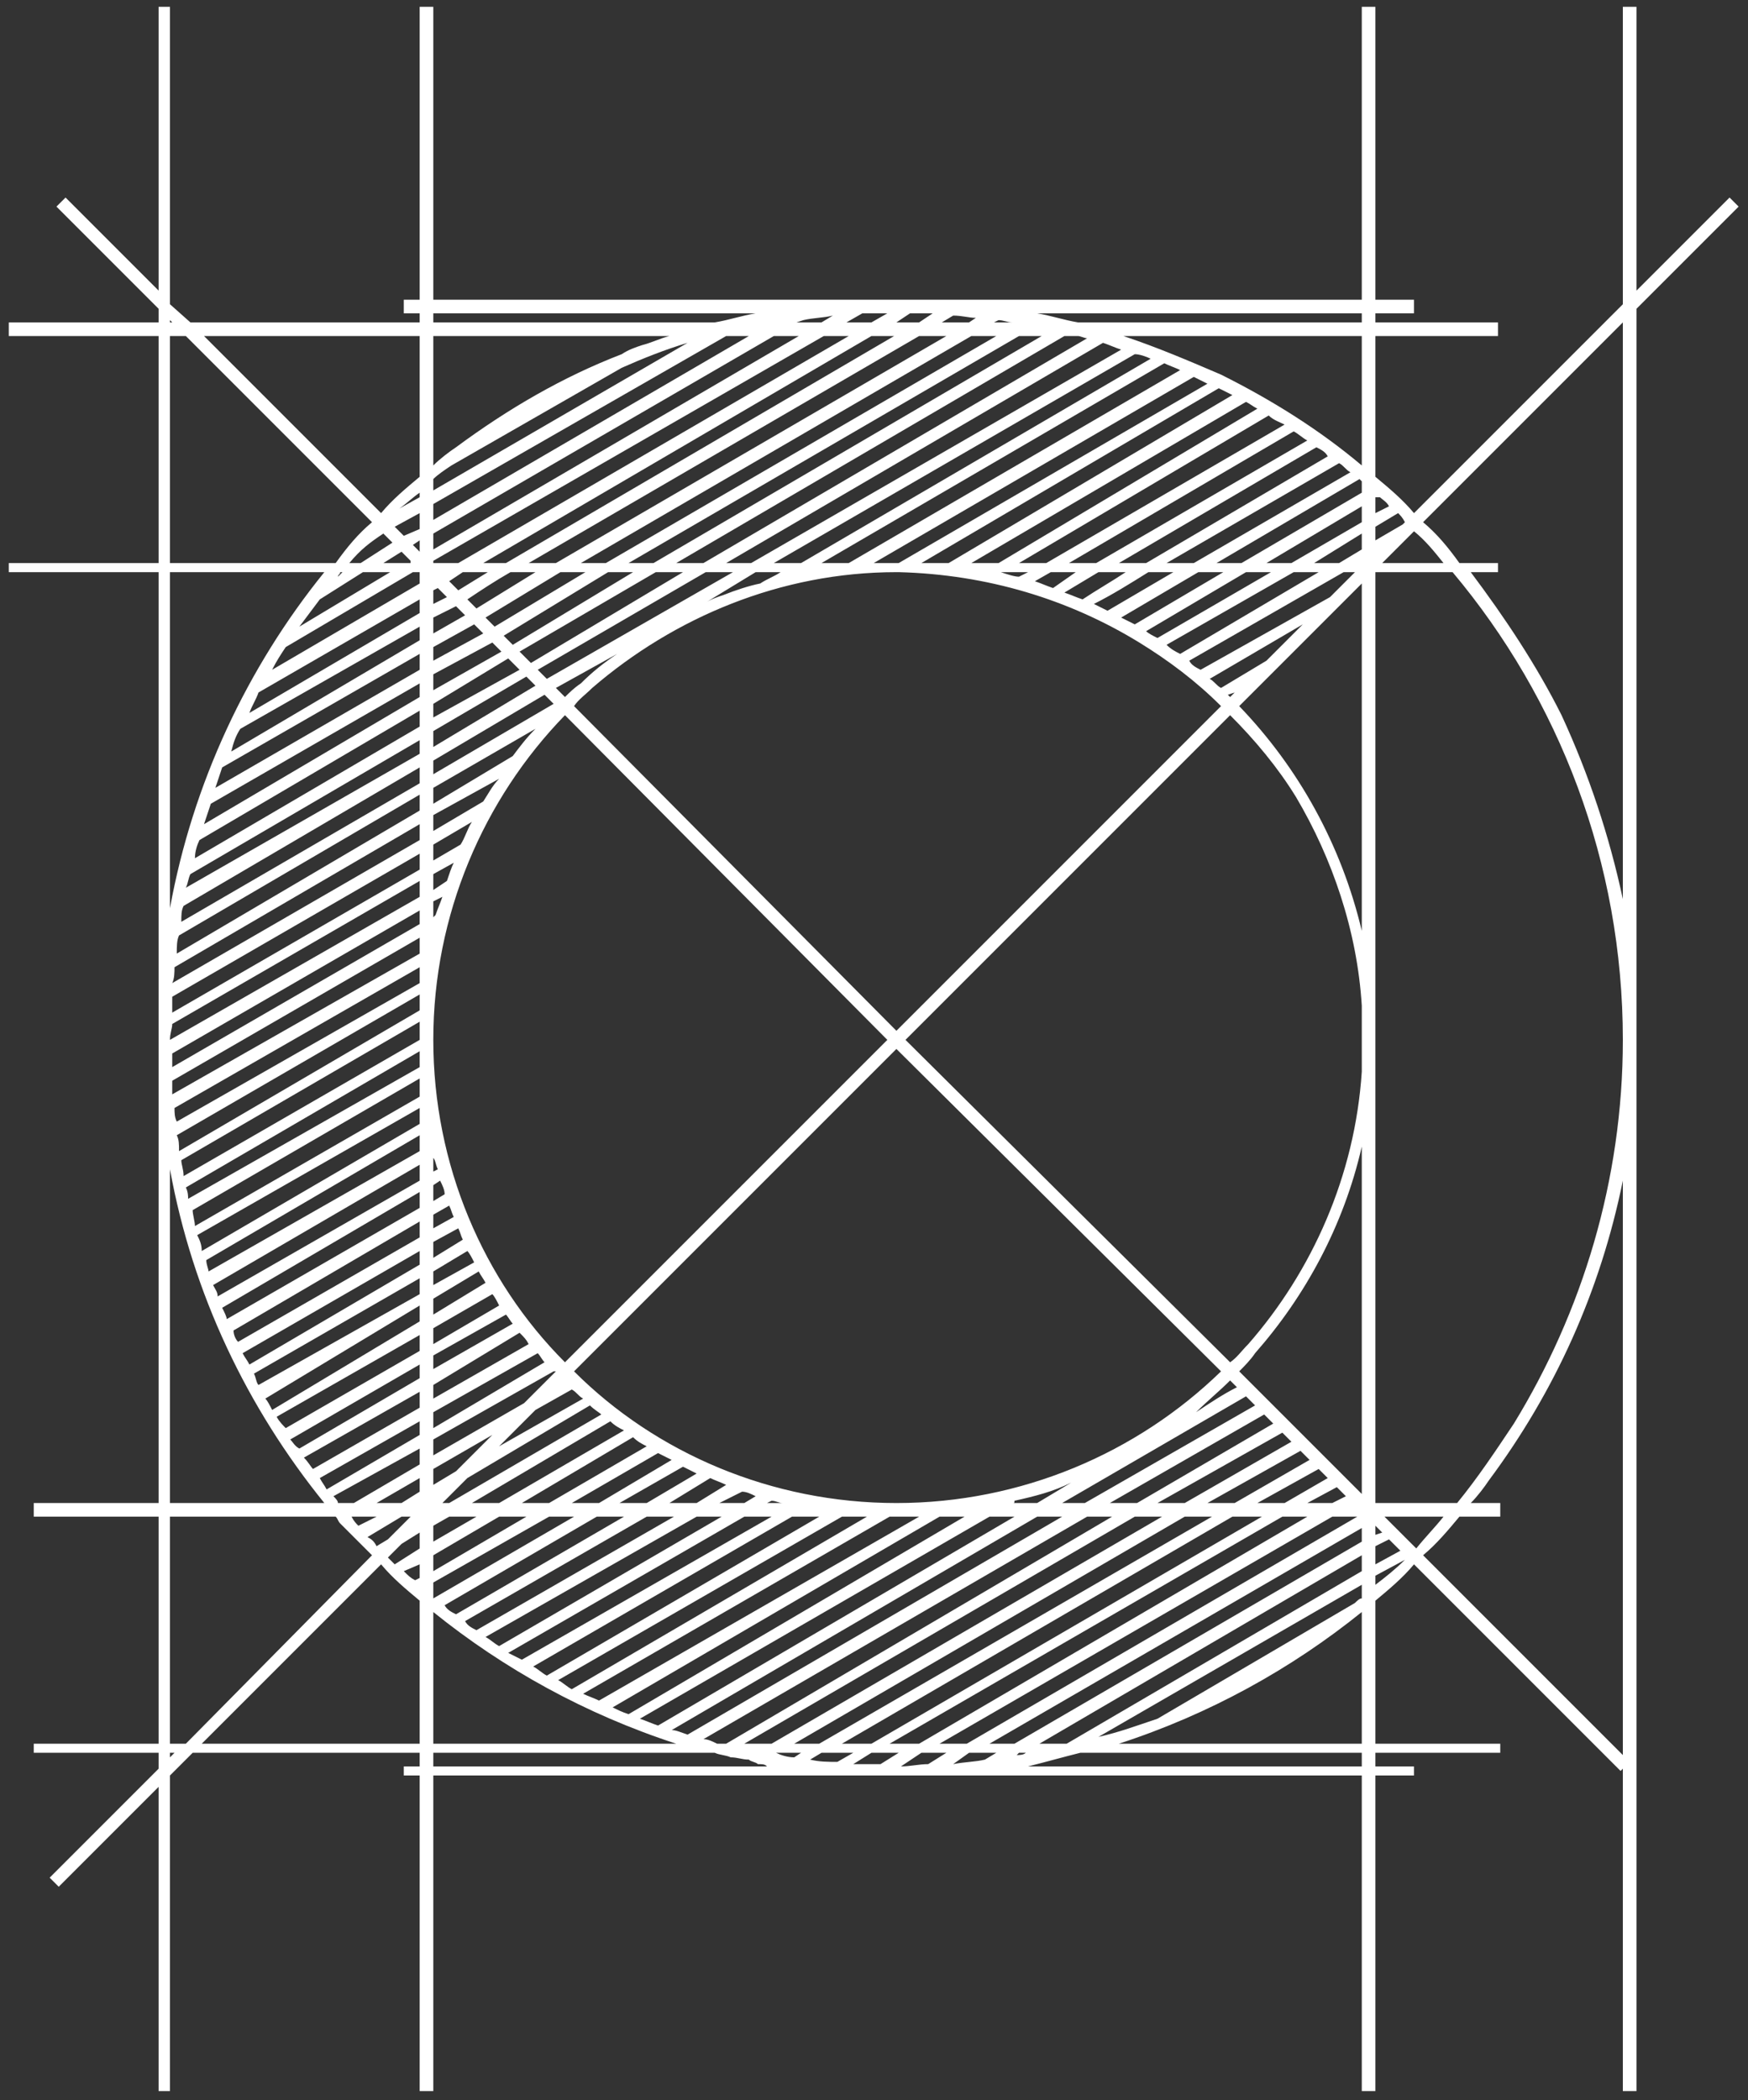 <svg width="154" height="185" viewBox="0 0 154 185" fill="none" xmlns="http://www.w3.org/2000/svg">
<rect x="0" y="0" width="154" height="185" fill="#333333" stroke="none"/>
<path d="M124.574 26.4V27.6H121.174V28.4H131.974V29.6H121.174V42C122.374 43 123.574 44 124.574 45.2L142.974 26.8V0.6H144.174V25.6L152.374 17.4L153.174 18.2L144.174 27.2V91.6V184.2H142.974V155.8L142.774 156L124.574 137.8C123.574 139 122.374 140 121.174 141V153.6H132.174V154.4H121.174V155.6H124.574V156.4H121.174V184.2H119.974V156.4H78.974H38.174V184.2H36.974V156.4H35.574V155.6H36.974V154.4H16.974L14.974 156.4V184.2H14.174H13.974V157.4L5.174 166.2L4.374 165.4L13.974 155.8V154.4H2.974V153.6H13.974V133.6H2.974V132.4H13.974V50.4H0.774V49.6H13.974V29.6H0.774V28.4H13.974V27.2L4.974 18.2L5.774 17.4L13.974 25.6V0.6H14.974V26.8L16.774 28.4H36.974V27.6H35.574V26.4H36.974V0.6H38.174V26.4H78.974H119.974V0.6H121.174V26.4H124.574ZM125.374 46C126.574 47 127.574 48.2 128.574 49.6H131.974V50.4H129.574C132.574 54.4 135.374 58.6 137.574 63C139.974 68.2 141.774 73.6 142.974 79.2V28.4L125.374 46ZM129.574 132.4H132.174V133.6H128.574C127.574 134.8 126.574 136 125.374 137L142.974 154.6V104C140.974 113.8 136.974 122.6 131.174 130.4C130.774 131 130.174 131.8 129.574 132.4ZM14.974 29.6V49.6H29.574C30.574 48.2 31.574 47 32.774 46L16.374 29.6H14.974ZM14.974 28.2V28.4H15.174L14.974 28.2ZM36.974 131.4V130.2L33.174 132.4H35.374L36.974 131.4ZM36.974 129V127.6L29.374 131.8C29.574 132 29.774 132.2 29.774 132.4H31.174L36.974 129ZM38.174 49.6H40.374L74.774 29.6H72.574L38.174 49.4V49.6ZM38.174 47V48.4L70.374 29.6H68.174L38.174 47ZM38.174 44.4V45.8L65.974 29.6H63.974L38.174 44.4ZM38.174 42.2V43.2L60.574 30.2C58.574 30.8 56.574 31.6 54.774 32.4L39.774 41C39.174 41.4 38.574 41.8 38.174 42.2ZM40.174 39.4C44.774 36 49.574 33.2 54.774 31.2C55.374 30.8 55.974 30.6 56.574 30.4C57.374 30.2 58.174 29.8 58.974 29.6H38.174V41C38.774 40.4 39.574 39.8 40.174 39.4ZM38.174 153.6H59.574C51.574 151 44.374 147 38.174 142V153.6ZM33.574 137.8L17.774 153.6H36.974V141C35.774 140 34.574 139 33.574 137.8ZM29.574 133.6H14.974V153.6H16.374L32.774 137C31.774 136 30.974 135.2 29.974 134.2C29.774 134 29.774 133.8 29.574 133.6ZM65.974 155C65.374 155 64.974 154.8 64.374 154.8C63.974 154.6 63.374 154.6 62.974 154.4H38.174V155.6H67.574C67.374 155.4 67.174 155.4 66.774 155.4C66.574 155.2 66.174 155.2 65.974 155ZM14.974 154.8L15.374 154.4H14.974V154.8ZM28.574 132.4C21.774 124 16.974 114 14.974 103V132.4H28.574ZM78.374 133.6L51.374 149.2C51.774 149.4 52.374 149.6 52.774 149.8L80.974 133.6H78.974H78.374ZM50.574 133.6H48.374L38.174 139.4V140.8L50.574 133.6ZM46.374 133.6H43.974L38.174 137V138.4L46.374 133.6ZM41.974 133.6H39.574L38.174 134.4V135.8L41.974 133.6ZM30.974 133.6C31.174 134 31.374 134.2 31.574 134.4L33.174 133.6H30.974ZM34.174 135.6L36.174 133.6H35.374L32.374 135.4C32.774 135.6 32.974 135.8 33.174 136.2L34.174 135.6ZM38.174 129.4V130.8L40.174 129.6L43.374 126.4L38.174 129.4ZM38.174 126.8V128.2L46.174 123.6L48.974 120.8C48.774 120.8 48.774 120.8 48.774 120.8L38.174 126.8ZM38.174 124.4V125.8L47.974 120C47.774 119.8 47.574 119.4 47.374 119.2L38.174 124.4ZM38.174 122V123.2L46.574 118.4C46.374 118 46.174 117.8 45.774 117.4L38.174 122ZM38.174 119.4V120.6L45.174 116.6C44.974 116.4 44.774 116 44.574 115.8L38.174 119.4ZM38.174 117V118.4L43.974 115C43.774 114.6 43.574 114.2 43.374 114L38.174 117ZM38.174 114.4V115.8L42.774 113C42.574 112.6 42.374 112.4 42.174 112L38.174 114.4ZM38.174 112V113.2L41.774 111.2C41.574 110.8 41.374 110.4 41.174 110.2L38.174 112ZM38.174 109.4V110.8L40.774 109.2C40.574 108.8 40.574 108.6 40.374 108.2L38.174 109.4ZM38.174 107V108.2L39.974 107.2C39.774 106.8 39.774 106.6 39.574 106.2L38.174 107ZM38.174 104.4V105.8L39.174 105.2C39.174 104.8 38.974 104.4 38.774 104L38.174 104.4ZM38.174 102V103.2L38.574 103C38.374 102.6 38.374 102.2 38.174 102ZM108.374 61.4L108.774 61L108.174 61.2C108.374 61.4 108.374 61.4 108.374 61.4ZM67.974 132.2L67.574 132.4H68.974C68.574 132.4 68.374 132.2 67.974 132.2ZM66.574 131.8C66.174 131.6 65.774 131.4 65.374 131.4L63.374 132.4H65.574L66.574 131.8ZM63.974 130.8C63.574 130.6 62.974 130.4 62.574 130.2L58.974 132.4H61.374L63.974 130.8ZM61.374 129.8C60.974 129.6 60.574 129.4 60.174 129.2L54.574 132.4H56.974L61.374 129.8ZM59.174 128.6C58.774 128.4 58.374 128.2 57.974 128L50.374 132.4H52.774L59.174 128.6ZM56.974 127.4C56.574 127.2 56.174 127 55.774 126.6L45.974 132.4H48.374L56.974 127.4ZM54.974 126C54.574 125.8 54.174 125.6 53.774 125.2L41.574 132.4H43.974L54.974 126ZM41.174 130.2L38.974 132.4H39.574L52.974 124.6C52.774 124.4 52.374 124.2 51.974 123.8L41.174 130.2ZM47.174 124.2L43.974 127.4L51.374 123.2C50.974 123 50.774 122.6 50.374 122.4L47.174 124.2ZM36.974 136.4V135L35.374 136L34.174 137.2C34.374 137.4 34.574 137.6 34.774 137.8L36.974 136.4ZM121.774 49.6H127.174C126.374 48.6 125.574 47.6 124.574 46.8L124.174 47.2L121.774 49.6ZM121.174 45.2L122.374 44.6C122.174 44.2 121.774 44 121.574 43.8H121.174V45.2ZM123.574 46.2L123.774 46C123.574 45.6 123.374 45.4 123.174 45.2L121.174 46.4V47.6L123.574 46.2ZM127.974 50.4H121.174V132.4H128.374C130.174 130.2 131.774 127.8 133.374 125.4C139.374 115.6 142.974 104 142.974 91.6C142.974 76 137.374 61.6 127.974 50.4ZM87.574 28.4H89.174C88.774 28.4 88.374 28.2 87.974 28.2L87.574 28.4ZM82.974 28.4H85.374L85.974 28C85.374 28 84.774 27.8 83.974 27.8L82.974 28.4ZM78.974 28.4H80.974L82.174 27.6C81.574 27.6 80.774 27.6 80.174 27.6L78.974 28.4ZM74.574 28.4H76.774L78.174 27.6C77.374 27.6 76.774 27.6 75.974 27.6L74.574 28.4ZM70.174 28.4H72.374L73.374 27.8C72.574 28 71.574 28 70.774 28.2L70.174 28.4ZM124.774 136.4C125.574 135.4 126.374 134.6 127.174 133.6H121.974L124.774 136.4ZM36.974 47.6L36.374 48L36.974 48.6V47.6ZM36.974 43.8V43.4C36.374 43.8 35.774 44.4 35.174 44.8L36.974 43.8ZM36.974 46.6V45.2L34.774 46.4L35.574 47.2L36.974 46.6ZM33.774 47C32.574 47.8 31.774 48.4 30.774 49.6H31.774L34.574 47.8L33.774 47ZM119.974 41V29.6H98.974C101.974 30.6 104.774 31.8 107.574 33C111.974 35.2 116.174 37.8 119.974 41ZM119.974 142C113.774 147 106.574 151 98.574 153.6H119.974V142ZM48.174 59.8L64.574 50.4H62.174L47.374 59C47.774 59.4 47.974 59.6 48.174 59.8ZM46.774 58.4L60.174 50.4H57.774L45.774 57.4L46.774 58.4ZM45.174 56.8L55.774 50.4H53.574L44.374 56L45.174 56.8ZM43.574 55.2L51.574 50.4H49.374L42.774 54.4L43.574 55.2ZM41.974 53.6L47.174 50.4H44.974C43.574 51.2 42.374 52 41.174 52.8L41.974 53.6ZM40.374 52L42.974 50.4H40.774L39.574 51.2L40.374 52ZM63.774 52.4C64.774 52 65.974 51.6 66.974 51.4C67.574 51 68.174 50.8 68.774 50.4H66.574L61.974 53.2C62.574 52.8 63.174 52.6 63.774 52.4ZM51.174 60.2C52.174 59.2 53.174 58.4 54.374 57.6L48.974 60.6L49.774 61.4C50.174 61 50.574 60.6 51.174 60.2ZM121.174 139.6C121.974 139 122.974 138.2 123.774 137.4L121.174 138.8V139.6ZM121.174 137.8L123.374 136.6L122.374 135.6L121.174 136.2V137.8ZM121.174 135.2L121.774 135L121.174 134.4V135.2ZM105.374 124.4C106.574 123.6 107.774 122.8 108.974 122.2L108.374 121.6C107.374 122.6 106.374 123.4 105.374 124.4ZM115.174 132.4H117.374L118.574 131.8L117.774 131L115.174 132.4ZM110.774 132.4H113.174L116.974 130.2L116.174 129.4L110.774 132.4ZM106.374 132.4H108.774L115.374 128.6L114.574 127.8L106.374 132.4ZM101.974 132.4H104.374L113.774 127L112.974 126.2L101.974 132.4ZM97.774 132.4H100.174L112.174 125.4L111.374 124.6L97.774 132.4ZM93.574 132.4H95.574L110.574 123.8L109.774 123L93.574 132.4ZM89.174 132.4H91.374L94.374 130.6C92.774 131.4 91.174 131.8 89.374 132.2C89.374 132.4 89.374 132.4 89.174 132.4ZM38.374 80.6C38.574 80 38.774 79.6 38.974 79L38.174 79.4V80.8L38.374 80.6ZM39.374 77.6C39.574 77 39.774 76.4 39.974 76L38.174 77V78.4L39.374 77.6ZM40.574 74.4C40.974 73.8 41.174 73 41.574 72.4L38.174 74.4V75.8L40.574 74.4ZM42.574 70.6C42.974 70 43.374 69.2 43.974 68.6L38.174 71.8V73.2L42.574 70.6ZM45.174 66.6C45.774 65.8 46.374 65 47.174 64.2L38.174 69.4V70.8L45.174 66.6ZM48.774 62L47.974 61.2L38.174 67V68.2L48.774 62ZM47.174 60.4L46.374 59.6L38.174 64.4V65.8L47.174 60.4ZM45.774 59L44.774 58L38.174 62V63.2L45.774 59ZM44.174 57.4L43.374 56.6L38.174 59.4V60.8L44.174 57.4ZM42.574 55.8L41.774 55L38.174 57V58.2L42.574 55.8ZM40.974 54.2L40.174 53.4L38.174 54.4V55.8L40.974 54.2ZM39.374 52.6L38.574 51.8L38.174 52V53.2L39.374 52.6ZM110.574 119.2C110.174 119.8 109.574 120.4 109.174 120.8L109.974 121.6L110.774 122.4L111.574 123.2L112.374 124L113.174 124.8L114.774 126.4L116.374 128L117.974 129.6L119.974 131.6V101C118.374 108 114.974 114.2 110.574 119.2ZM109.174 62.2C114.374 67.6 118.174 74.4 119.974 82V51.4L109.174 62.2ZM90.574 155.6H119.974V154.4H95.174C93.574 154.8 92.174 155.2 90.574 155.6ZM36.974 29.6H17.974L33.574 45.2C34.574 44 35.774 43 36.974 42V29.6ZM38.174 28.4H62.974C64.174 28.2 65.374 27.8 66.574 27.6H38.174V28.4ZM94.974 28.4H119.974V27.6H91.374C92.574 27.8 93.774 28.2 94.974 28.4ZM79.774 91.6L108.374 120C108.974 119.6 109.374 119 109.974 118.4C115.574 112 119.374 103.6 119.974 94.4V88.6C119.574 82 117.374 75.6 114.174 70.2C112.574 67.6 110.574 65.2 108.374 63L79.774 91.6ZM78.974 90.8L107.574 62.2C105.374 60 102.974 58.2 100.374 56.6C94.174 52.8 86.974 50.6 79.174 50.4H78.974C68.774 50.4 59.374 54.4 52.174 60.6C51.574 61.2 50.974 61.6 50.574 62.2L78.974 90.8ZM78.974 92.4L50.574 120.8C57.774 128 67.974 132.4 78.974 132.4C89.974 132.4 100.174 128 107.574 120.8L78.974 92.4ZM78.174 91.6L49.774 63C42.574 70.4 38.174 80.6 38.174 91.6C38.174 102.6 42.574 112.8 49.774 120L78.174 91.6ZM14.974 50.4V80C16.974 69 21.774 58.8 28.574 50.4H14.974ZM33.774 49.6H36.174V49.4L35.374 48.6L33.774 49.6ZM31.974 50.4L28.174 52.8C27.574 53.6 26.974 54.4 26.374 55.2L34.374 50.4H31.974ZM30.174 50.4H29.974C29.974 50.6 29.774 50.6 29.774 50.8L30.174 50.4ZM36.374 50.4L25.174 57C24.774 57.6 24.374 58.2 23.974 59L36.974 51.4V50.4H36.374ZM42.574 49.6H44.574L78.774 29.6H76.774L42.574 49.6ZM22.774 61C22.574 61.6 22.174 62.2 21.974 62.8L36.974 54V52.8L22.774 61ZM46.574 49.6H48.974L83.374 29.6H80.974L46.574 49.6ZM21.174 64.2C20.774 64.8 20.574 65.4 20.374 66.2L36.974 56.4V55.2L21.174 64.2ZM51.174 49.6H53.374L87.774 29.6H85.574L51.174 49.6ZM19.574 67.6C19.374 68.2 19.174 68.8 18.974 69.4L36.974 59V57.6L19.574 67.6ZM55.374 49.6H57.574L91.774 29.6H89.774L55.374 49.6ZM18.574 70.8C18.374 71.4 18.174 72 17.974 72.6L36.974 61.4V60.2L18.574 70.8ZM59.574 49.6H61.974L95.774 29.8C95.574 29.8 95.174 29.6 94.974 29.6H93.774L59.574 49.6ZM17.574 74C17.374 74.4 17.174 75 17.174 75.6L36.974 64V62.6L17.574 74ZM63.974 49.6H66.174L98.774 30.8C98.174 30.6 97.774 30.4 97.174 30.2L63.974 49.6ZM16.774 77C16.574 77.4 16.574 77.8 16.374 78.2L36.974 66.4V65.2L16.774 77ZM68.174 49.6H70.574L101.374 31.6C100.974 31.4 100.374 31.2 99.974 31.2L68.174 49.6ZM16.174 79.8C15.974 80.2 15.974 80.6 15.974 81.2L36.974 69V67.6L16.174 79.8ZM15.774 82.4C15.574 82.8 15.574 83.4 15.574 84L36.974 71.4V70L15.774 82.4ZM72.374 49.6H74.774L103.974 32.6C103.574 32.4 102.974 32.2 102.574 32L72.374 49.6ZM15.374 85.2C15.374 85.6 15.374 86.2 15.174 86.6L36.974 74V72.6L15.374 85.2ZM76.974 49.6H79.174L106.374 33.8C105.974 33.6 105.574 33.4 105.174 33.2L76.974 49.6ZM15.174 87.8C15.174 88.2 15.174 88.8 15.174 89.2L36.974 76.6V75.2L15.174 87.8ZM81.174 49.6H83.574L108.574 34.8C108.174 34.6 107.774 34.4 107.374 34.2L81.174 49.6ZM15.174 90.2C15.174 90.6 14.974 91 14.974 91.6L36.974 79V77.6L15.174 90.2ZM85.574 49.6H87.974L110.774 36C110.374 35.8 110.174 35.6 109.774 35.4L85.574 49.6ZM15.174 92.8C15.174 93.2 15.174 93.6 15.174 94L36.974 81.4V80.2L15.174 92.8ZM89.774 49.6H92.174L113.174 37.4C112.774 37.2 112.174 37 111.774 36.6L89.774 49.6ZM15.174 95.2C15.174 95.6 15.174 96 15.174 96.4L36.974 84V82.6L15.174 95.2ZM90.574 50.4H88.174C88.774 50.6 89.374 50.8 89.774 50.8L90.574 50.4ZM92.574 50.4L91.174 51.2C91.774 51.4 92.174 51.6 92.774 51.8L94.774 50.4H92.574ZM94.174 49.6H96.574L115.174 38.8C114.774 38.6 114.374 38.2 113.974 38L94.174 49.6ZM15.374 97.6C15.374 98 15.374 98.4 15.574 98.8L36.974 86.6V85.2L15.374 97.6ZM96.774 50.4C95.774 51 94.774 51.6 93.774 52.2C94.374 52.4 94.774 52.6 95.374 52.8C96.574 52 97.974 51.2 99.174 50.4H96.774ZM98.574 49.6H100.974L116.974 40.2C116.774 39.8 116.374 39.6 115.974 39.4L98.574 49.6ZM15.574 100C15.774 100.4 15.774 100.8 15.774 101.4L36.974 89V87.6L15.574 100ZM101.174 50.4C99.574 51.4 97.974 52.4 96.374 53.2C96.774 53.4 97.174 53.6 97.574 53.8L103.374 50.4H101.174ZM102.774 49.6H105.174L118.974 41.6C118.574 41.4 118.374 41 117.974 40.8L102.774 49.6ZM15.974 102.2C15.974 102.6 16.174 103 16.174 103.6L36.974 91.6V90L15.974 102.2ZM105.574 50.4L98.774 54.4C99.174 54.6 99.574 54.8 99.974 55L107.774 50.4H105.574ZM107.174 49.6H109.374L119.974 43.4V42.4L119.774 42.2L107.174 49.6ZM16.374 104.6C16.574 105 16.574 105.4 16.574 105.6L36.974 94V92.6L16.374 104.6ZM109.774 50.4L100.974 55.6C101.174 55.8 101.574 56 101.974 56.2L111.974 50.4H109.774ZM111.574 49.6H113.774L119.974 46V44.6L111.574 49.6ZM16.974 106.6C16.974 107 17.174 107.6 17.174 108L36.974 96.6V95L16.974 106.6ZM113.974 50.4L102.774 56.8C103.174 57.2 103.574 57.4 103.974 57.6L116.174 50.4H113.974ZM115.774 49.6H117.974L119.974 48.4V47L115.774 49.6ZM17.374 108.8C17.574 109.2 17.774 109.6 17.774 110.2L36.974 99V97.6L17.374 108.8ZM118.374 50.4L104.774 58.2C104.974 58.6 105.374 58.8 105.774 59L117.174 52.6L119.374 50.4H118.374ZM18.174 111C18.174 111.4 18.374 111.8 18.374 112L36.974 101.4V100L18.174 111ZM106.574 59.8C106.974 60 107.174 60.4 107.574 60.6L111.574 58.2L114.774 55L106.574 59.8ZM18.774 113.2C18.974 113.6 19.174 113.8 19.174 114.2L36.974 104V102.6L18.774 113.2ZM19.574 115.2C19.774 115.6 19.974 116 19.974 116.2L36.974 106.4V105L19.574 115.2ZM20.574 117.2C20.574 117.6 20.774 118 20.974 118.2L36.974 109V107.6L20.574 117.2ZM21.374 119.2C21.574 119.6 21.774 119.8 21.974 120.2L36.974 111.4V110.2L21.374 119.2ZM22.374 121C22.574 121.4 22.574 121.8 22.774 122L36.974 114V112.6L22.374 121ZM23.374 123.2C23.574 123.4 23.774 123.8 23.974 124.2L36.974 116.4V115L23.374 123.2ZM24.374 124.8C24.574 125.2 24.974 125.6 25.174 125.8L36.974 119V117.6L24.374 124.8ZM25.574 126.8C25.774 127 25.974 127.4 26.374 127.6L36.974 121.4V120.2L25.574 126.8ZM26.774 128.4C27.174 128.8 27.374 129.2 27.574 129.4L36.974 124V122.6L26.774 128.4ZM28.174 130.2C28.374 130.6 28.574 130.8 28.774 131.2L36.974 126.4V125.2L28.174 130.2ZM35.574 138.4C35.974 138.8 36.174 139 36.574 139.2L36.974 139V137.8L35.574 138.4ZM39.174 141.4C39.374 141.8 39.774 142 40.174 142.2L54.974 133.6H52.574L39.174 141.4ZM40.974 142.8C41.174 143.2 41.574 143.4 41.974 143.6L59.374 133.6H56.974L40.974 142.8ZM42.774 144.2C43.174 144.4 43.574 144.8 43.974 145L63.574 133.6H61.374L42.774 144.2ZM44.774 145.6C45.174 145.8 45.574 146 45.974 146.2L67.974 133.6H65.574L44.774 145.6ZM46.974 146.8C47.374 147 47.774 147.4 48.174 147.6L72.174 133.6H69.774L46.974 146.8ZM49.174 148C49.574 148.2 49.974 148.6 50.374 148.8L76.374 133.6H74.174L49.174 148ZM53.974 150.4C54.374 150.6 54.774 150.8 55.374 151L84.974 133.6H82.774L53.974 150.4ZM56.374 151.4C56.974 151.6 57.374 151.8 57.974 152L89.374 133.6H87.174L56.374 151.4ZM59.174 152.4C59.574 152.4 59.974 152.6 60.574 152.8L93.574 133.6H91.374L59.174 152.4ZM61.974 153.2C62.374 153.2 62.774 153.4 63.174 153.6H63.974L97.974 133.6H95.774L61.974 153.2ZM65.574 153.6H67.974L102.374 133.6H99.974L65.574 153.6ZM68.374 154.4C68.774 154.6 69.374 154.8 69.974 154.8L70.574 154.4H68.374ZM69.974 153.6H72.174L106.774 133.6H104.374L69.974 153.6ZM72.374 154.4L71.374 155C72.174 155.2 72.974 155.2 73.774 155.2L75.174 154.4H72.374ZM74.174 153.6H76.774L111.174 133.6H108.574L74.174 153.6ZM76.774 154.4L75.174 155.4C75.974 155.4 76.774 155.4 77.574 155.4L79.174 154.4H76.774ZM78.374 153.6H80.974L115.174 133.6H112.974L78.374 153.6ZM81.174 154.4L79.374 155.6C80.174 155.6 80.974 155.4 81.774 155.4L83.374 154.4H81.174ZM82.774 153.6H85.174L119.574 133.6H117.374L82.774 153.6ZM85.374 154.4L83.974 155.4C84.974 155.2 85.974 155.2 86.774 155L87.774 154.4H85.374ZM87.174 153.6H89.374L119.974 135.8V134.6L87.174 153.6ZM89.774 154.4L89.574 154.6C89.774 154.6 90.174 154.6 90.374 154.4H89.774ZM91.574 153.6H93.974L119.974 138.4V137L91.574 153.6ZM101.974 151.4L119.374 141.2C119.574 141 119.774 140.8 119.974 140.8V139.6L96.774 153C98.574 152.6 100.174 152 101.974 151.4Z" fill="white"/>
</svg>
